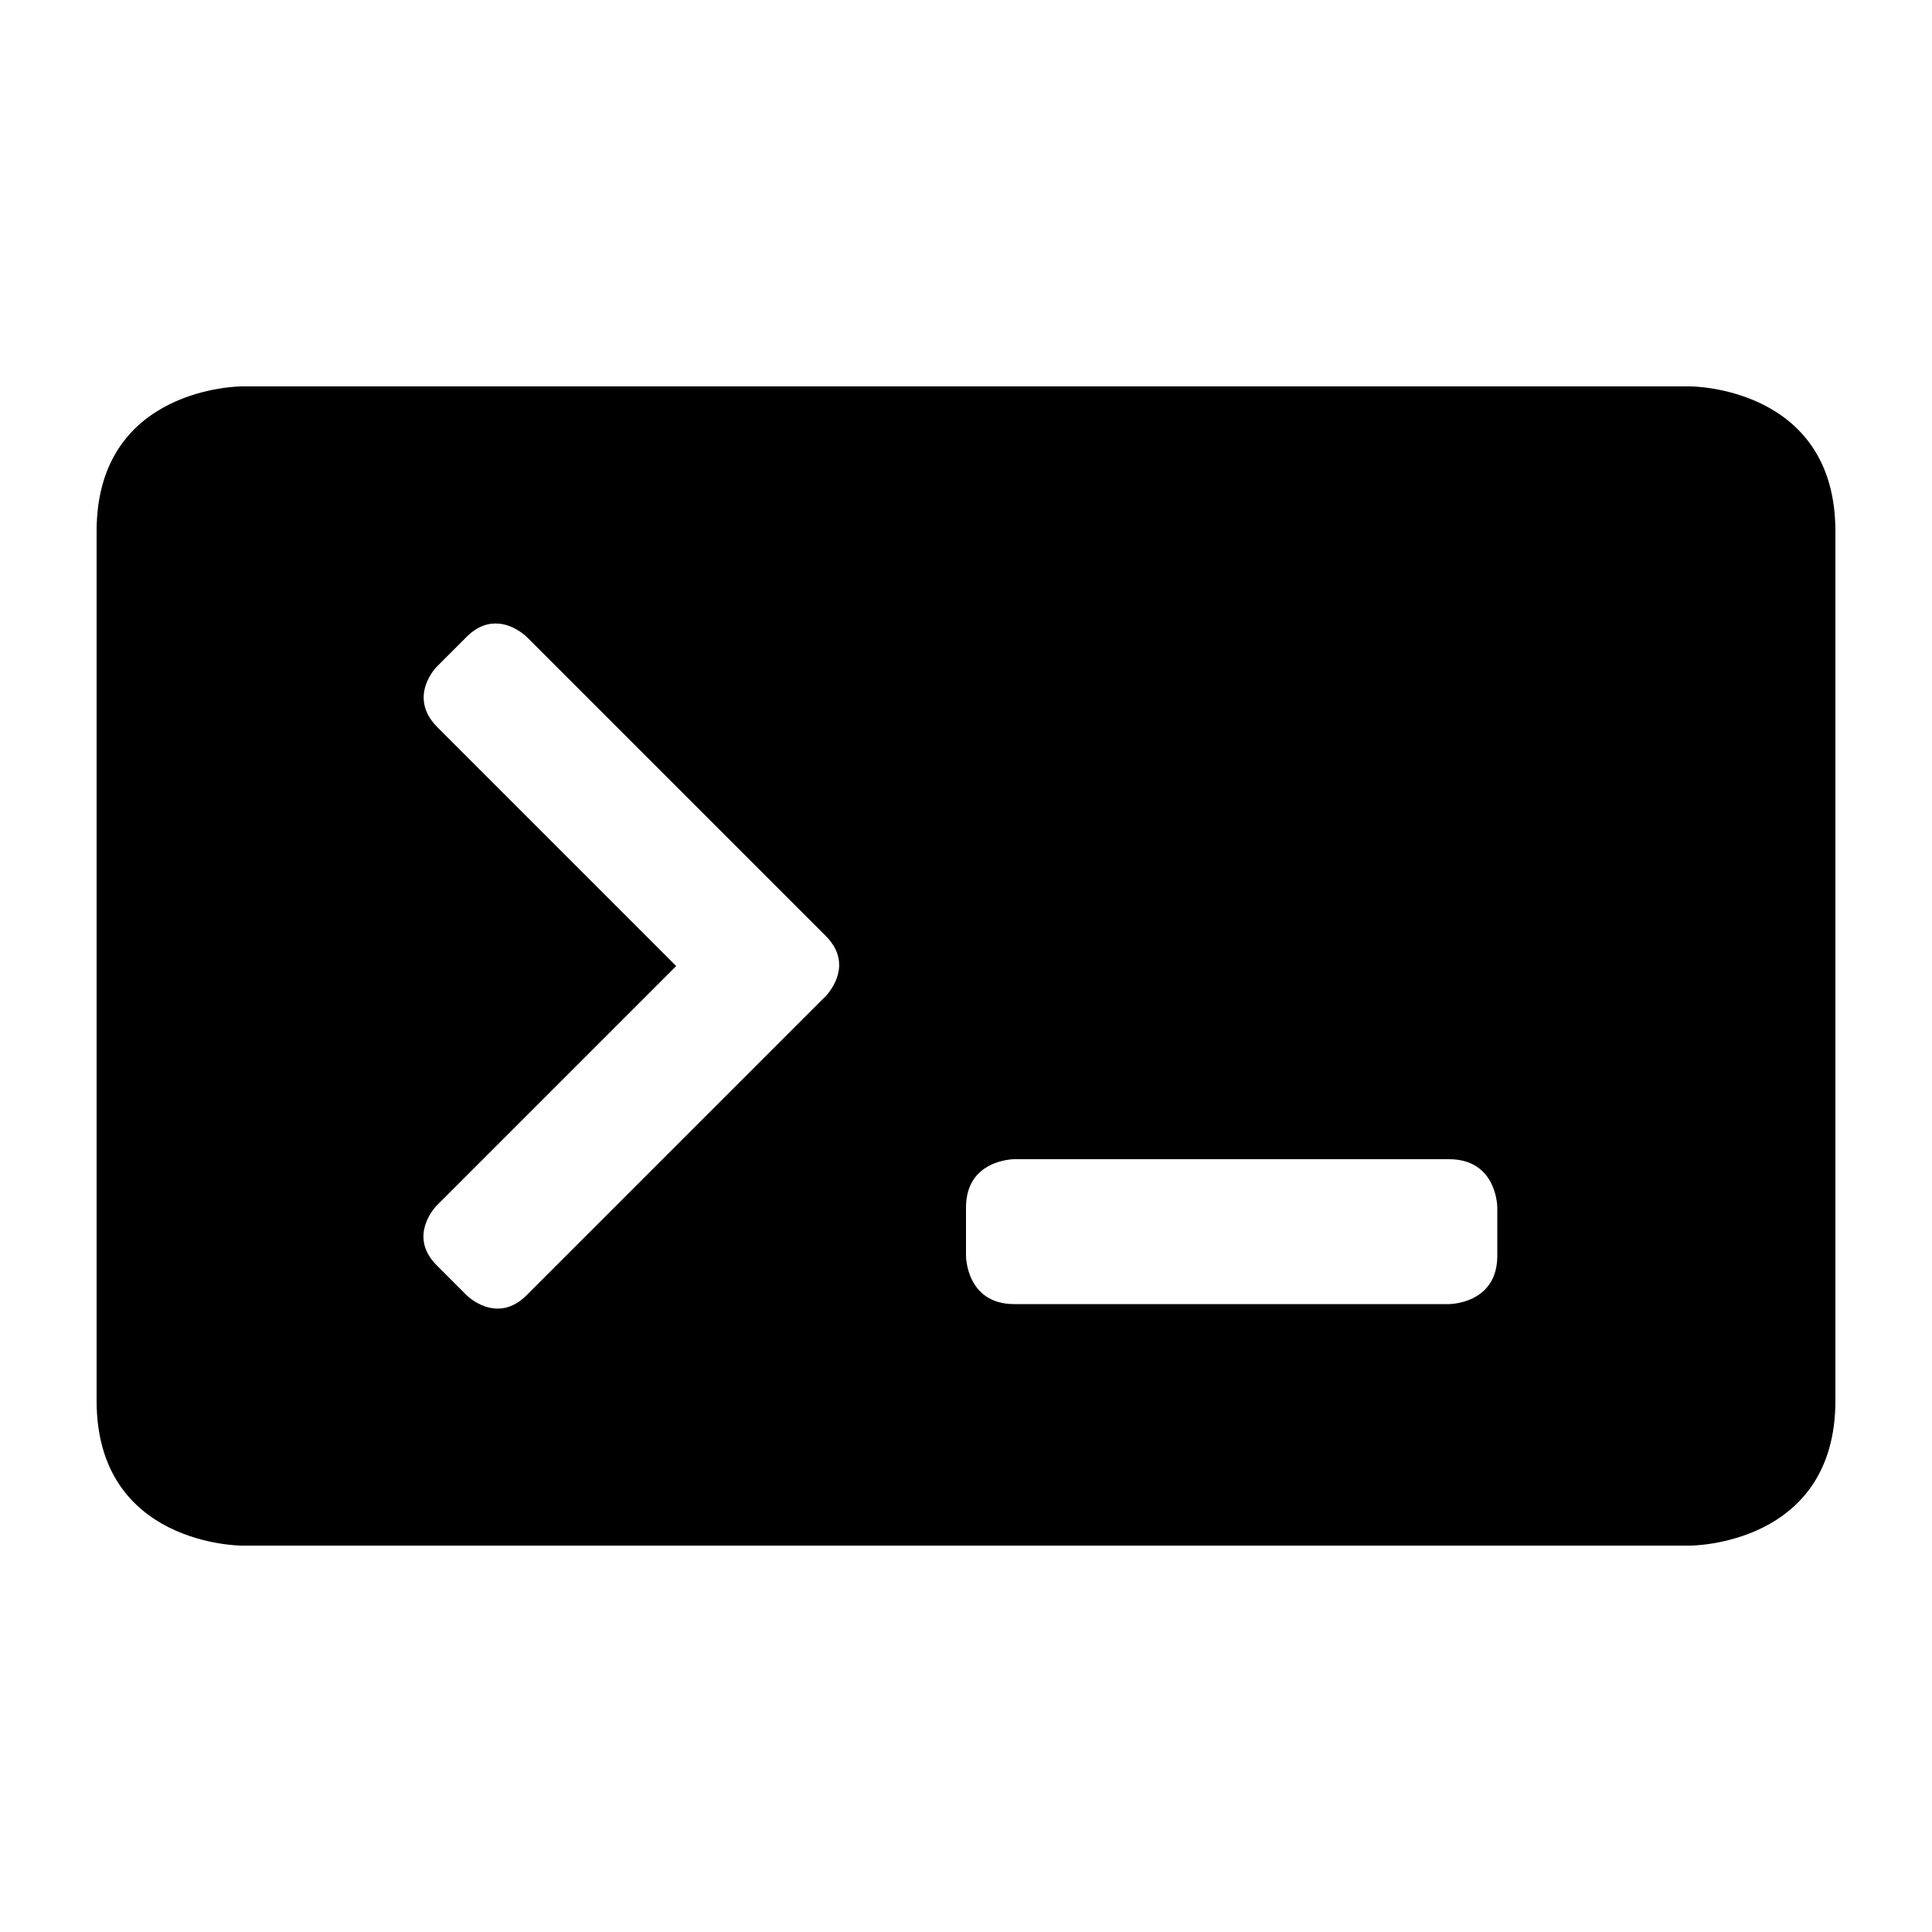 <?xml version="1.0" encoding="UTF-8"?>
<svg width="50" height="50" version="1.1" viewBox="0 0 50 50" xmlns="http://www.w3.org/2000/svg">
<path d="m6.25 10s-3.75 0-3.75 3.75v22.5c0 3.75 3.75 3.75 3.75 3.75h37.5s3.75 0 3.75-3.75v-22.5c0-3.75-3.75-3.75-3.75-3.75zm6.658 6.139c0.416 0.038 0.719 0.34 0.719 0.34l7.746 7.746c0.775 0.775 0 1.551 0 1.551l-7.746 7.746c-0.775 0.775-1.549 0-1.549 0l-0.775-0.775c-0.775-0.775 0-1.549 0-1.549l6.197-6.197-6.197-6.197c-0.761-0.788 0-1.549 0-1.549l0.775-0.775c0.29-0.29 0.58-0.363 0.83-0.34zm13.342 13.861h11.25c1.25 0 1.25 1.25 1.25 1.25v1.25c0 1.25-1.25 1.25-1.25 1.25h-11.25c-1.25 0-1.25-1.25-1.25-1.25v-1.25c0-1.25 1.25-1.25 1.25-1.25z"/>
</svg>
